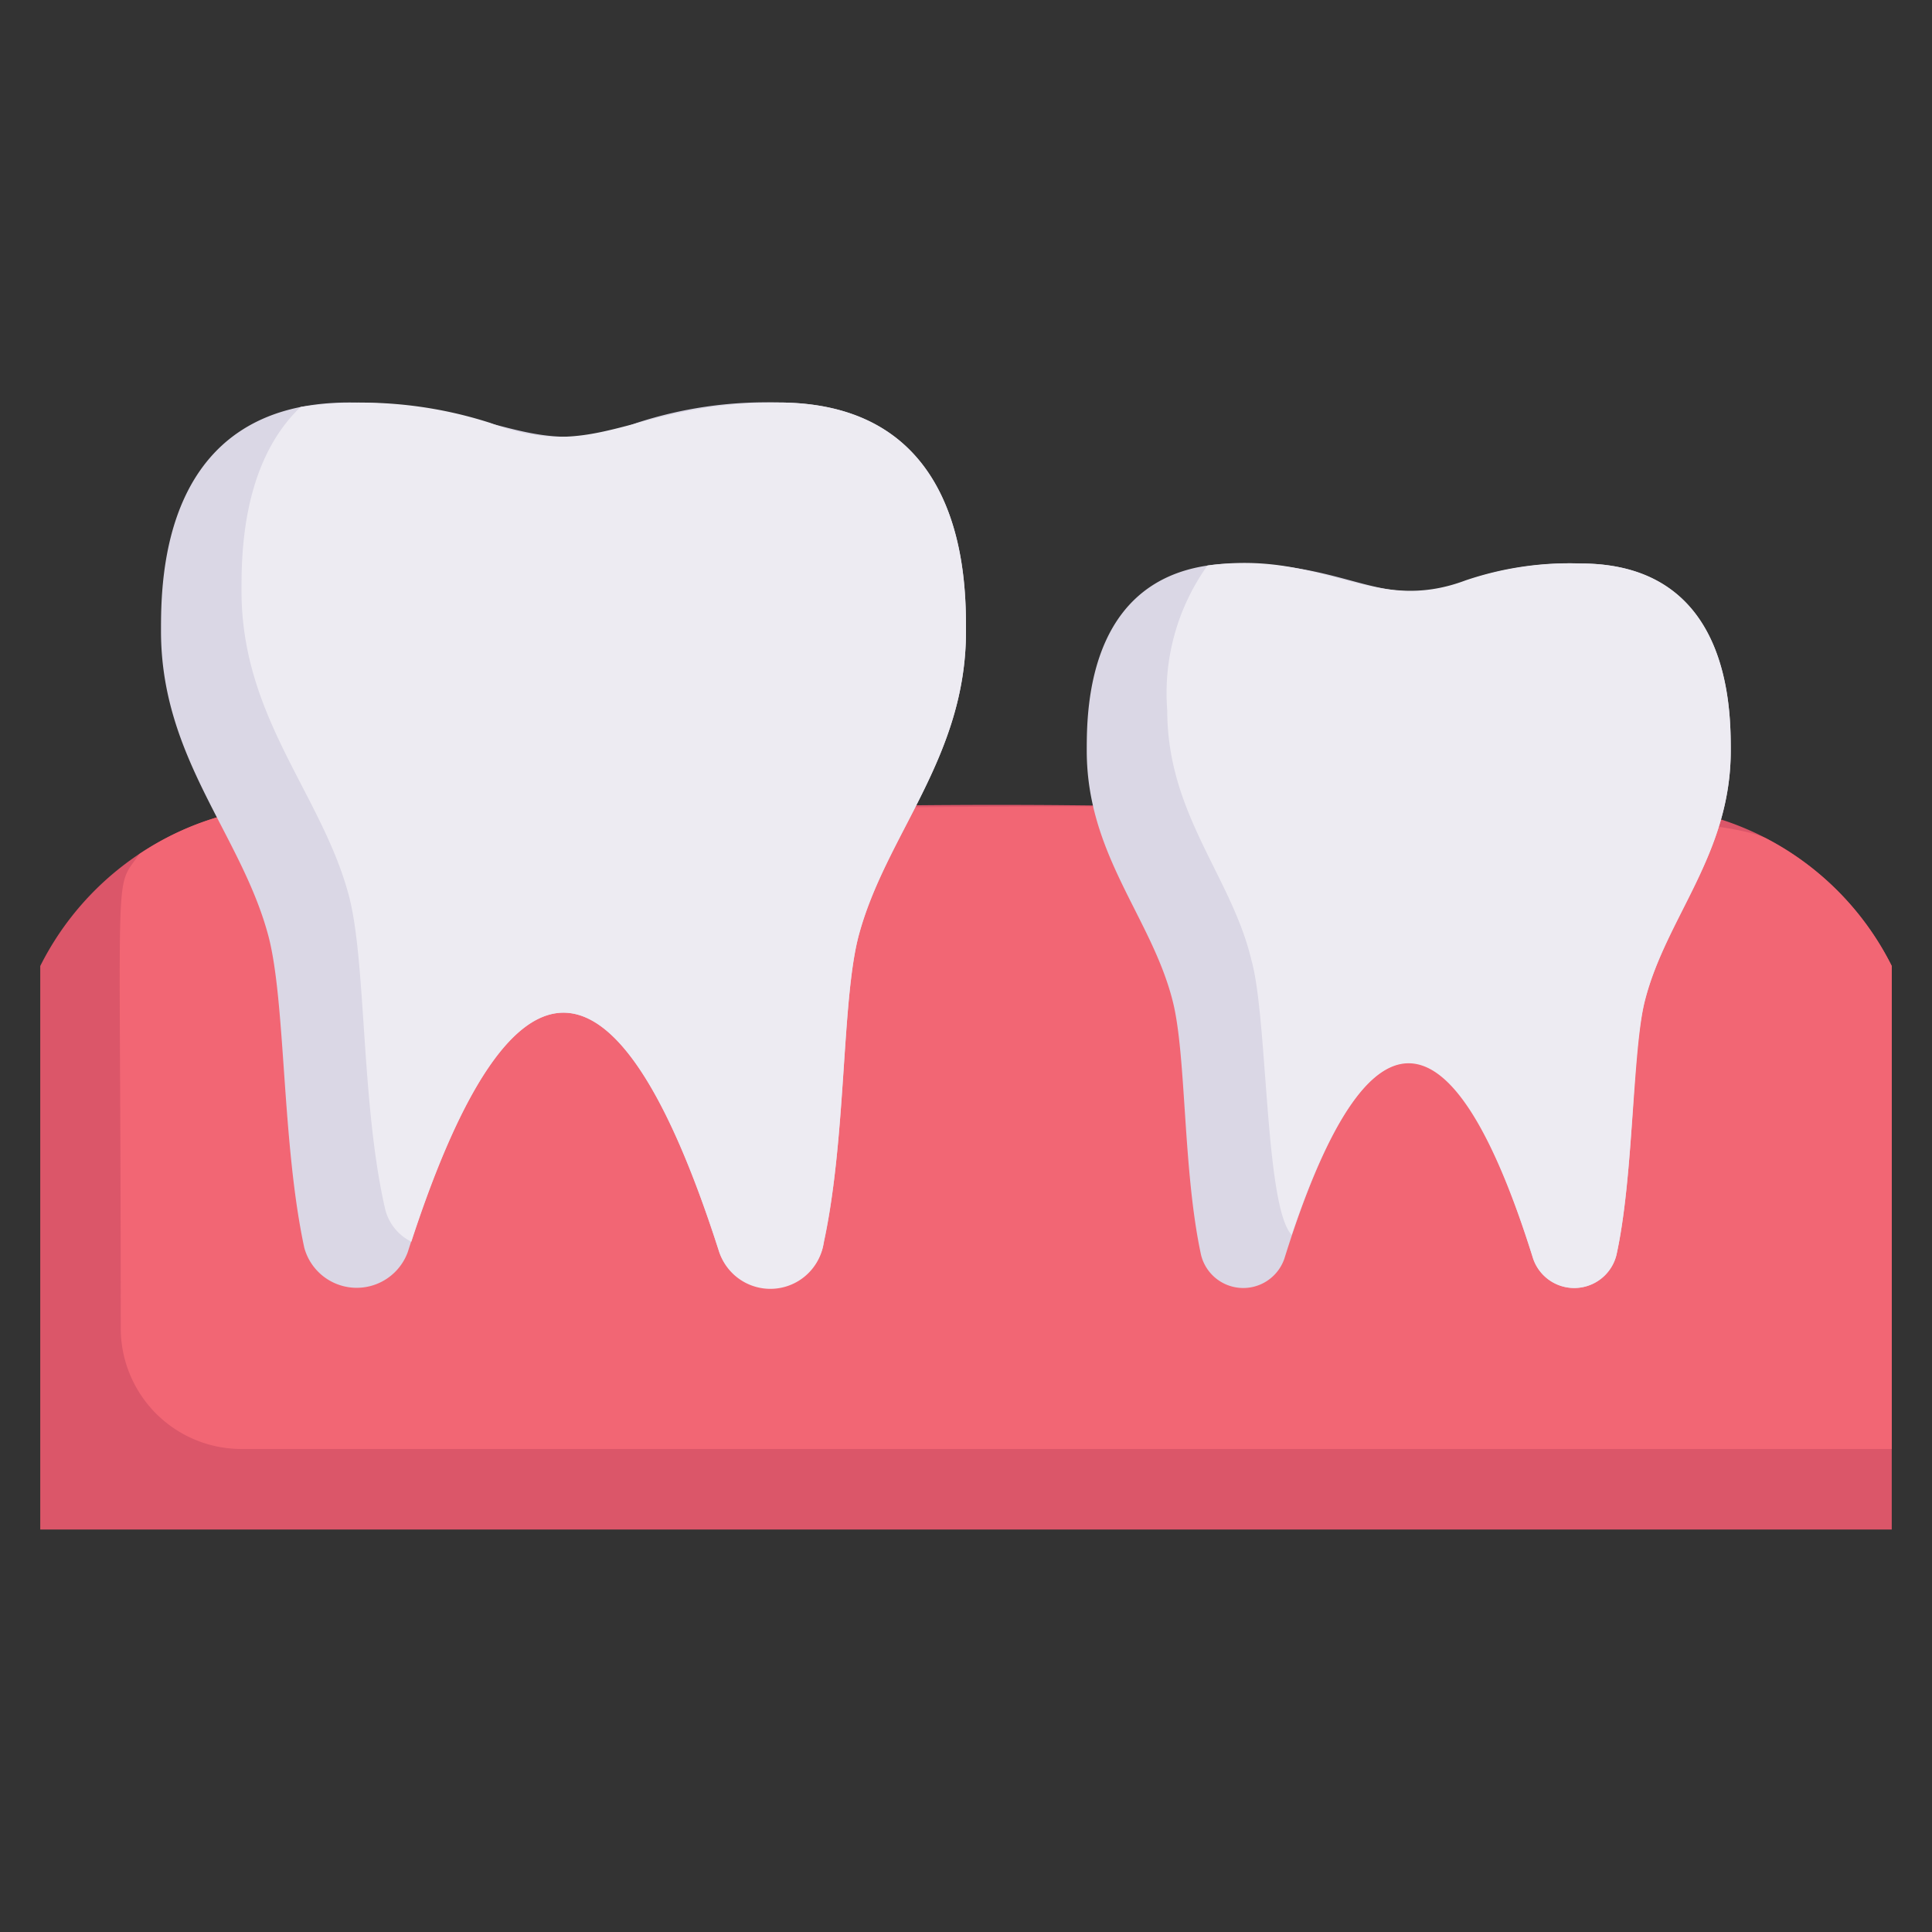 <svg xmlns="http://www.w3.org/2000/svg" viewBox="0 0 48 48" id="milk-tooth"><rect x="0" y="0" width="48" height="48" fill="#333333" stroke="none"/><g data-name="milk tooth"><path fill="#db5669" d="M47,24V38H1V24a7.25,7.25,0,0,1,4.38-3.69c23.58-.42,16.37-.43,37.38.05A7.2,7.2,0,0,1,47,24Z"></path><path fill="#f26674" d="M47,24V36H6a3,3,0,0,1-3-3c0-12-.19-10.82.46-11.78a7.06,7.06,0,0,1,1.92-.91c2.64,0,35.83-.89,38.52.53A7.23,7.23,0,0,1,47,24Z"></path><path fill="#dad7e5" d="M17.87,31.11A1.35,1.35,0,0,0,20.44,31c.59-2.6.46-6.1.89-7.74C22,20.73,24,18.84,24,15.68,24,14.42,24,10,19.33,10a10.36,10.36,0,0,0-3.52.51c-2.65,1-3.5-.51-7.14-.51C4,10,4,14.42,4,15.68c0,3.16,2,5.05,2.67,7.58C7.1,24.9,7,28.4,7.56,31a1.35,1.35,0,0,0,2.57.11C12.56,23.5,15.23,22.86,17.87,31.11Z"></path><path fill="#edebf2" d="M24,15.68c0,3.16-2,5.05-2.67,7.58-.42,1.61-.3,5-.86,7.58a1.34,1.34,0,0,1-2.6.27c-2.44-7.64-5.08-8.13-7.65-.26A1.23,1.23,0,0,1,9.56,30c-.59-2.6-.46-6.1-.89-7.74C8,19.73,6,17.84,6,14.68c0-.86,0-3.17,1.47-4.57a10.48,10.48,0,0,1,4.72.4c2.64,1,3.48-.51,7.14-.51C24,10,24,14.42,24,15.68Z"></path><path fill="#dad7e5" d="M38.09,31.27a1.08,1.08,0,0,0,2.07-.09c.46-2.13.36-5,.71-6.33.53-2.07,2.13-3.62,2.13-6.2,0-1,0-4.65-3.73-4.65a8,8,0,0,0-2.82.42c-2.12.8-2.81-.42-5.72-.42C27,14,27,17.62,27,18.65c0,2.58,1.6,4.13,2.13,6.2.35,1.34.25,4.2.71,6.33a1.08,1.08,0,0,0,2.07.09C33.85,25.05,36,24.52,38.09,31.27Z"></path><path fill="#edebf2" d="M43,18.65c0,2.58-1.6,4.13-2.13,6.2-.31,1.2-.29,4.46-.71,6.33a1.08,1.08,0,0,1-2.07.09c-1.88-6-3.94-6.71-6-.59-.67-.72-.59-5.39-1-6.83C30.6,21.78,29,20.23,29,17.65a5.45,5.45,0,0,1,1-3.6c2.9-.4,4.09,1.24,6.41.37A8,8,0,0,1,39.27,14C43,14,43,17.62,43,18.65Z"></path></g></svg>